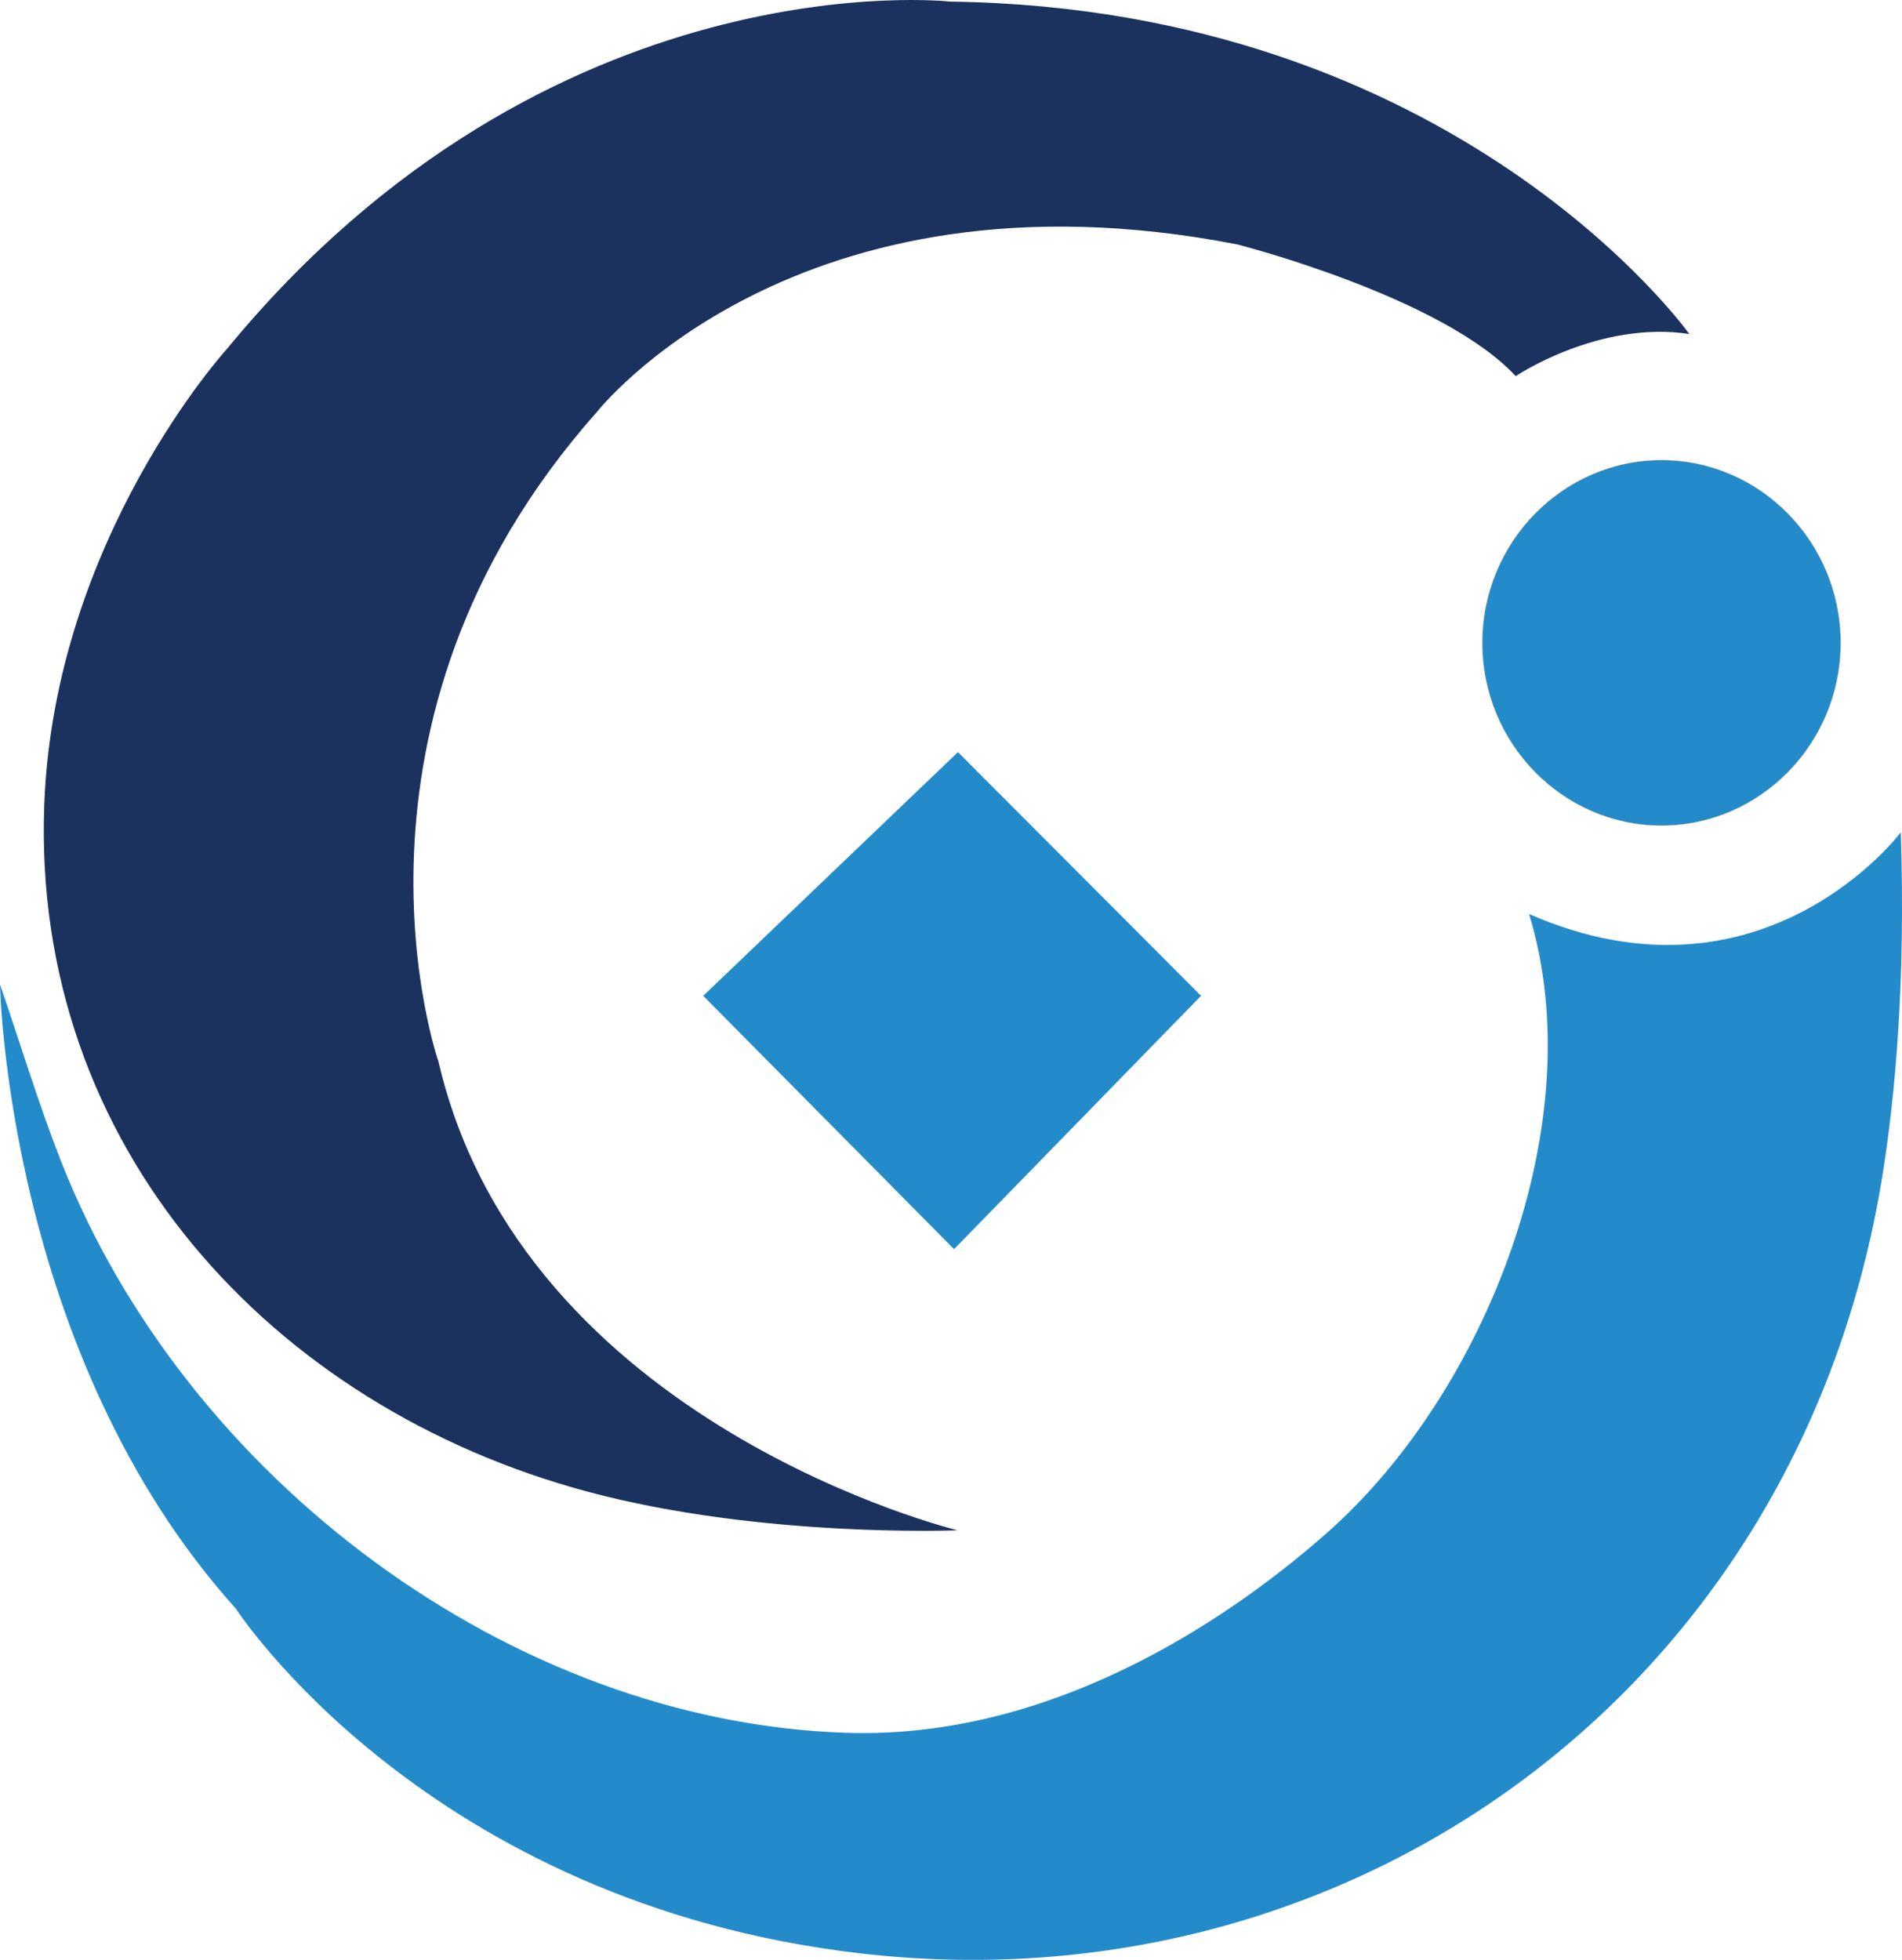 <svg id="Layer_1" data-name="Layer 1" xmlns="http://www.w3.org/2000/svg" viewBox="0 0 1863.49 1920"><defs><style>.cls-1{fill:#1b325f;}.cls-1,.cls-2,.cls-3{fill-rule:evenodd;}.cls-2,.cls-3{fill:#248bcb;}.cls-3{stroke:#e3ae67;stroke-miterlimit:22.93;stroke-width:0.22px;}</style></defs><title>Logo</title><path class="cls-1" d="M940.23,1499.16s-425.69-103.32-508.57-459.11c0,0-115.57-331.33,154.84-636,0,0,194.08-249.07,628-164.56,0,0,200.63,51.15,272.59,129,0,0,81.15-54.71,170.07-41.3,0,0-226.78-318.95-724-325.62,0,0-392.52-44.48-708.71,340.23,0,0-169.21,185.45-179,446.47-12.58,334.06,222.21,590.09,532.8,673.19C748.67,1507.05,940.23,1499.16,940.23,1499.16Z" transform="translate(-2.07 0)"/><path class="cls-2" d="M2.07,964.45S8.62,1326.91,233.23,1576c0,0,186.26,288.57,612.33,337.71,481.53,55.52,919.57-258.79,1000.69-761.25,12.82-79.41,22.88-191,18.11-337,0,0-135.2,180.12-364.16,80,62.49,204.63-43.12,468.67-196.59,604.93-82.94,73.62-260,203.62-471.07,197.21-329.19-10-648.89-249.47-770.66-560C39.6,1080.87,21.72,1021.54,2.07,964.45Z" transform="translate(-2.07 0)"/><path class="cls-3" d="M1629.94,808.78c96.68,0,175.54-80.42,175.54-179s-78.86-179-175.54-179-175.54,80.42-175.54,179S1533.25,808.78,1629.94,808.78Z" transform="translate(-2.07 0)"/><polygon class="cls-2" points="688.99 975.58 934.75 1223.76 1176.72 975.58 938.57 736.82 688.99 975.58"/></svg>